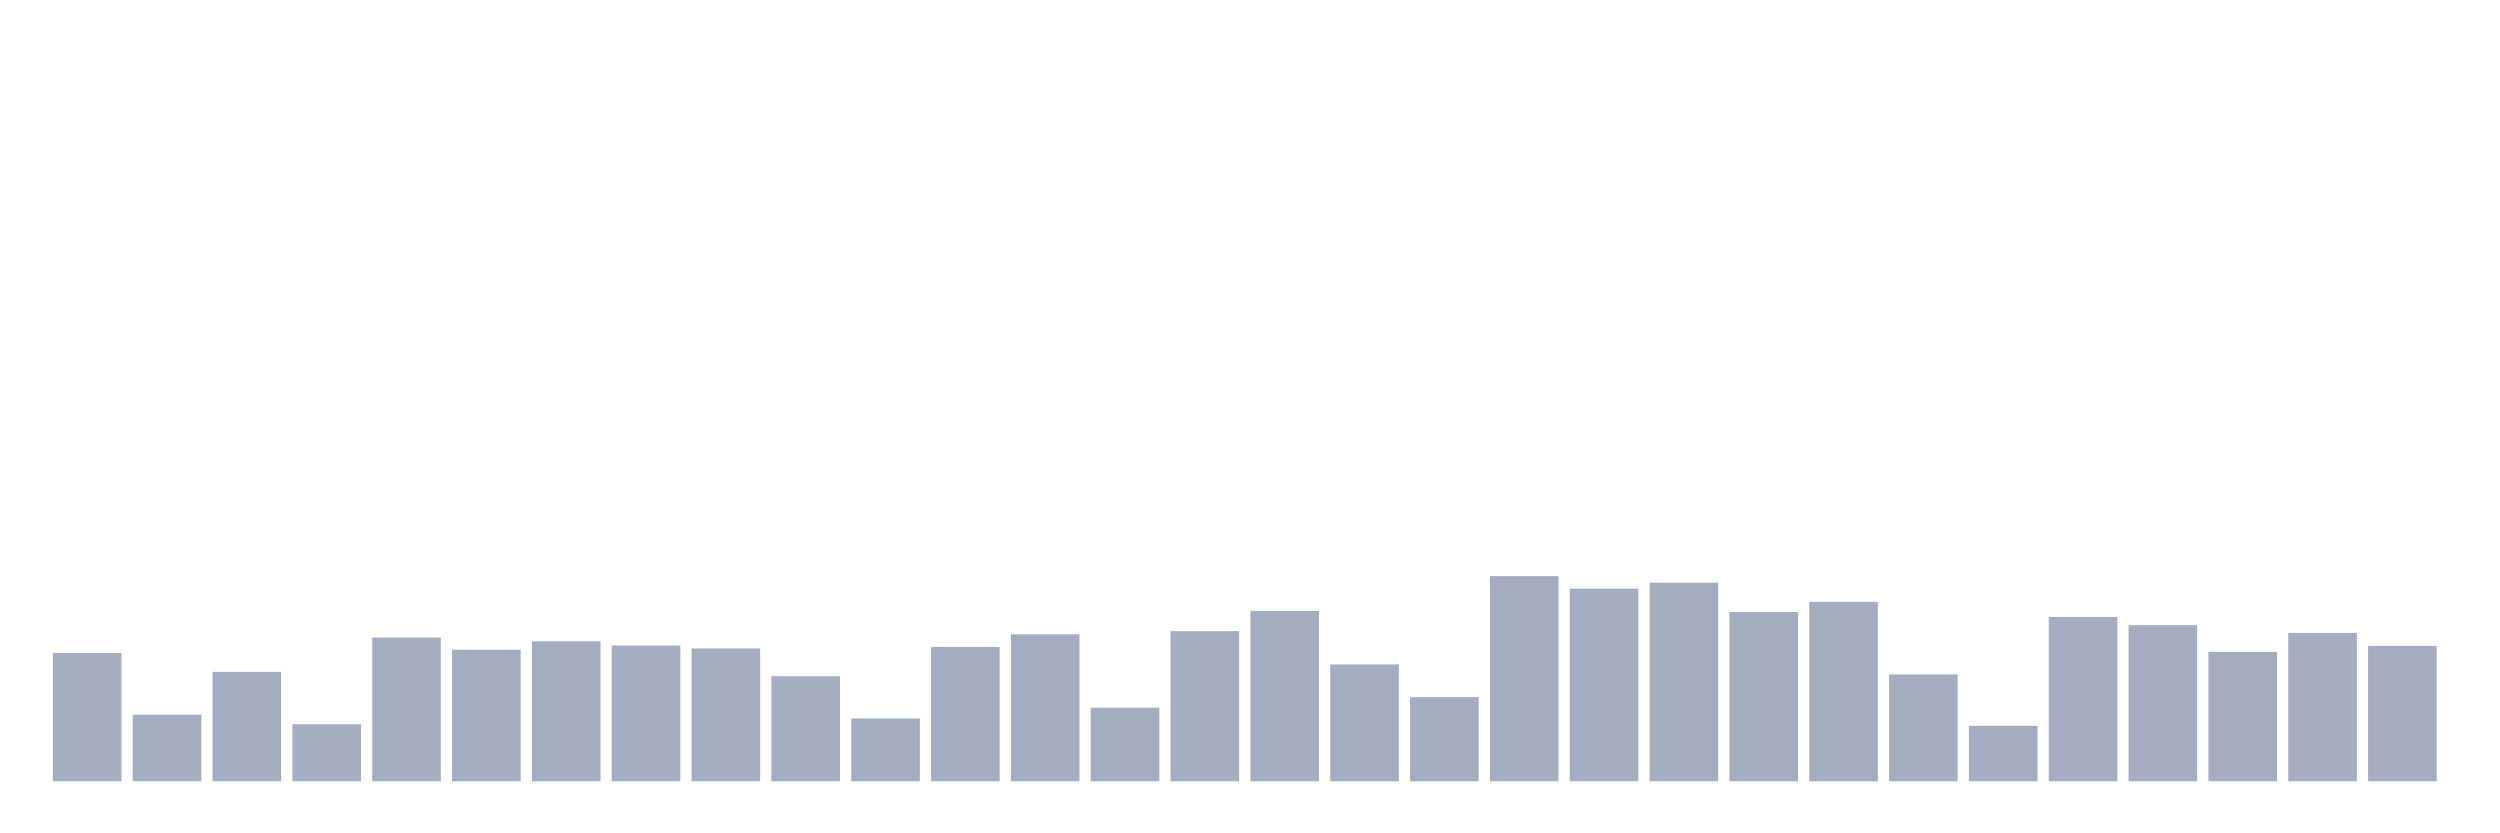 <svg xmlns="http://www.w3.org/2000/svg" viewBox="0 0 480 160"><g transform="translate(10,10)"><rect class="bar" x="0.153" width="13.175" y="115.391" height="24.609" fill="rgb(164,173,192)"></rect><rect class="bar" x="15.482" width="13.175" y="127.217" height="12.783" fill="rgb(164,173,192)"></rect><rect class="bar" x="30.81" width="13.175" y="118.989" height="21.011" fill="rgb(164,173,192)"></rect><rect class="bar" x="46.138" width="13.175" y="129.054" height="10.946" fill="rgb(164,173,192)"></rect><rect class="bar" x="61.466" width="13.175" y="112.406" height="27.594" fill="rgb(164,173,192)"></rect><rect class="bar" x="76.794" width="13.175" y="114.74" height="25.26" fill="rgb(164,173,192)"></rect><rect class="bar" x="92.123" width="13.175" y="113.133" height="26.867" fill="rgb(164,173,192)"></rect><rect class="bar" x="107.451" width="13.175" y="113.937" height="26.063" fill="rgb(164,173,192)"></rect><rect class="bar" x="122.779" width="13.175" y="114.511" height="25.489" fill="rgb(164,173,192)"></rect><rect class="bar" x="138.107" width="13.175" y="119.831" height="20.169" fill="rgb(164,173,192)"></rect><rect class="bar" x="153.436" width="13.175" y="127.944" height="12.056" fill="rgb(164,173,192)"></rect><rect class="bar" x="168.764" width="13.175" y="114.204" height="25.796" fill="rgb(164,173,192)"></rect><rect class="bar" x="184.092" width="13.175" y="111.793" height="28.207" fill="rgb(164,173,192)"></rect><rect class="bar" x="199.42" width="13.175" y="125.878" height="14.122" fill="rgb(164,173,192)"></rect><rect class="bar" x="214.748" width="13.175" y="111.181" height="28.819" fill="rgb(164,173,192)"></rect><rect class="bar" x="230.077" width="13.175" y="107.315" height="32.685" fill="rgb(164,173,192)"></rect><rect class="bar" x="245.405" width="13.175" y="117.572" height="22.428" fill="rgb(164,173,192)"></rect><rect class="bar" x="260.733" width="13.175" y="123.849" height="16.151" fill="rgb(164,173,192)"></rect><rect class="bar" x="276.061" width="13.175" y="100.618" height="39.382" fill="rgb(164,173,192)"></rect><rect class="bar" x="291.39" width="13.175" y="103.029" height="36.971" fill="rgb(164,173,192)"></rect><rect class="bar" x="306.718" width="13.175" y="101.881" height="38.119" fill="rgb(164,173,192)"></rect><rect class="bar" x="322.046" width="13.175" y="107.507" height="32.493" fill="rgb(164,173,192)"></rect><rect class="bar" x="337.374" width="13.175" y="105.555" height="34.445" fill="rgb(164,173,192)"></rect><rect class="bar" x="352.702" width="13.175" y="119.486" height="20.514" fill="rgb(164,173,192)"></rect><rect class="bar" x="368.031" width="13.175" y="129.36" height="10.64" fill="rgb(164,173,192)"></rect><rect class="bar" x="383.359" width="13.175" y="108.464" height="31.536" fill="rgb(164,173,192)"></rect><rect class="bar" x="398.687" width="13.175" y="110.033" height="29.967" fill="rgb(164,173,192)"></rect><rect class="bar" x="414.015" width="13.175" y="115.161" height="24.839" fill="rgb(164,173,192)"></rect><rect class="bar" x="429.344" width="13.175" y="111.525" height="28.475" fill="rgb(164,173,192)"></rect><rect class="bar" x="444.672" width="13.175" y="114.013" height="25.987" fill="rgb(164,173,192)"></rect></g></svg>